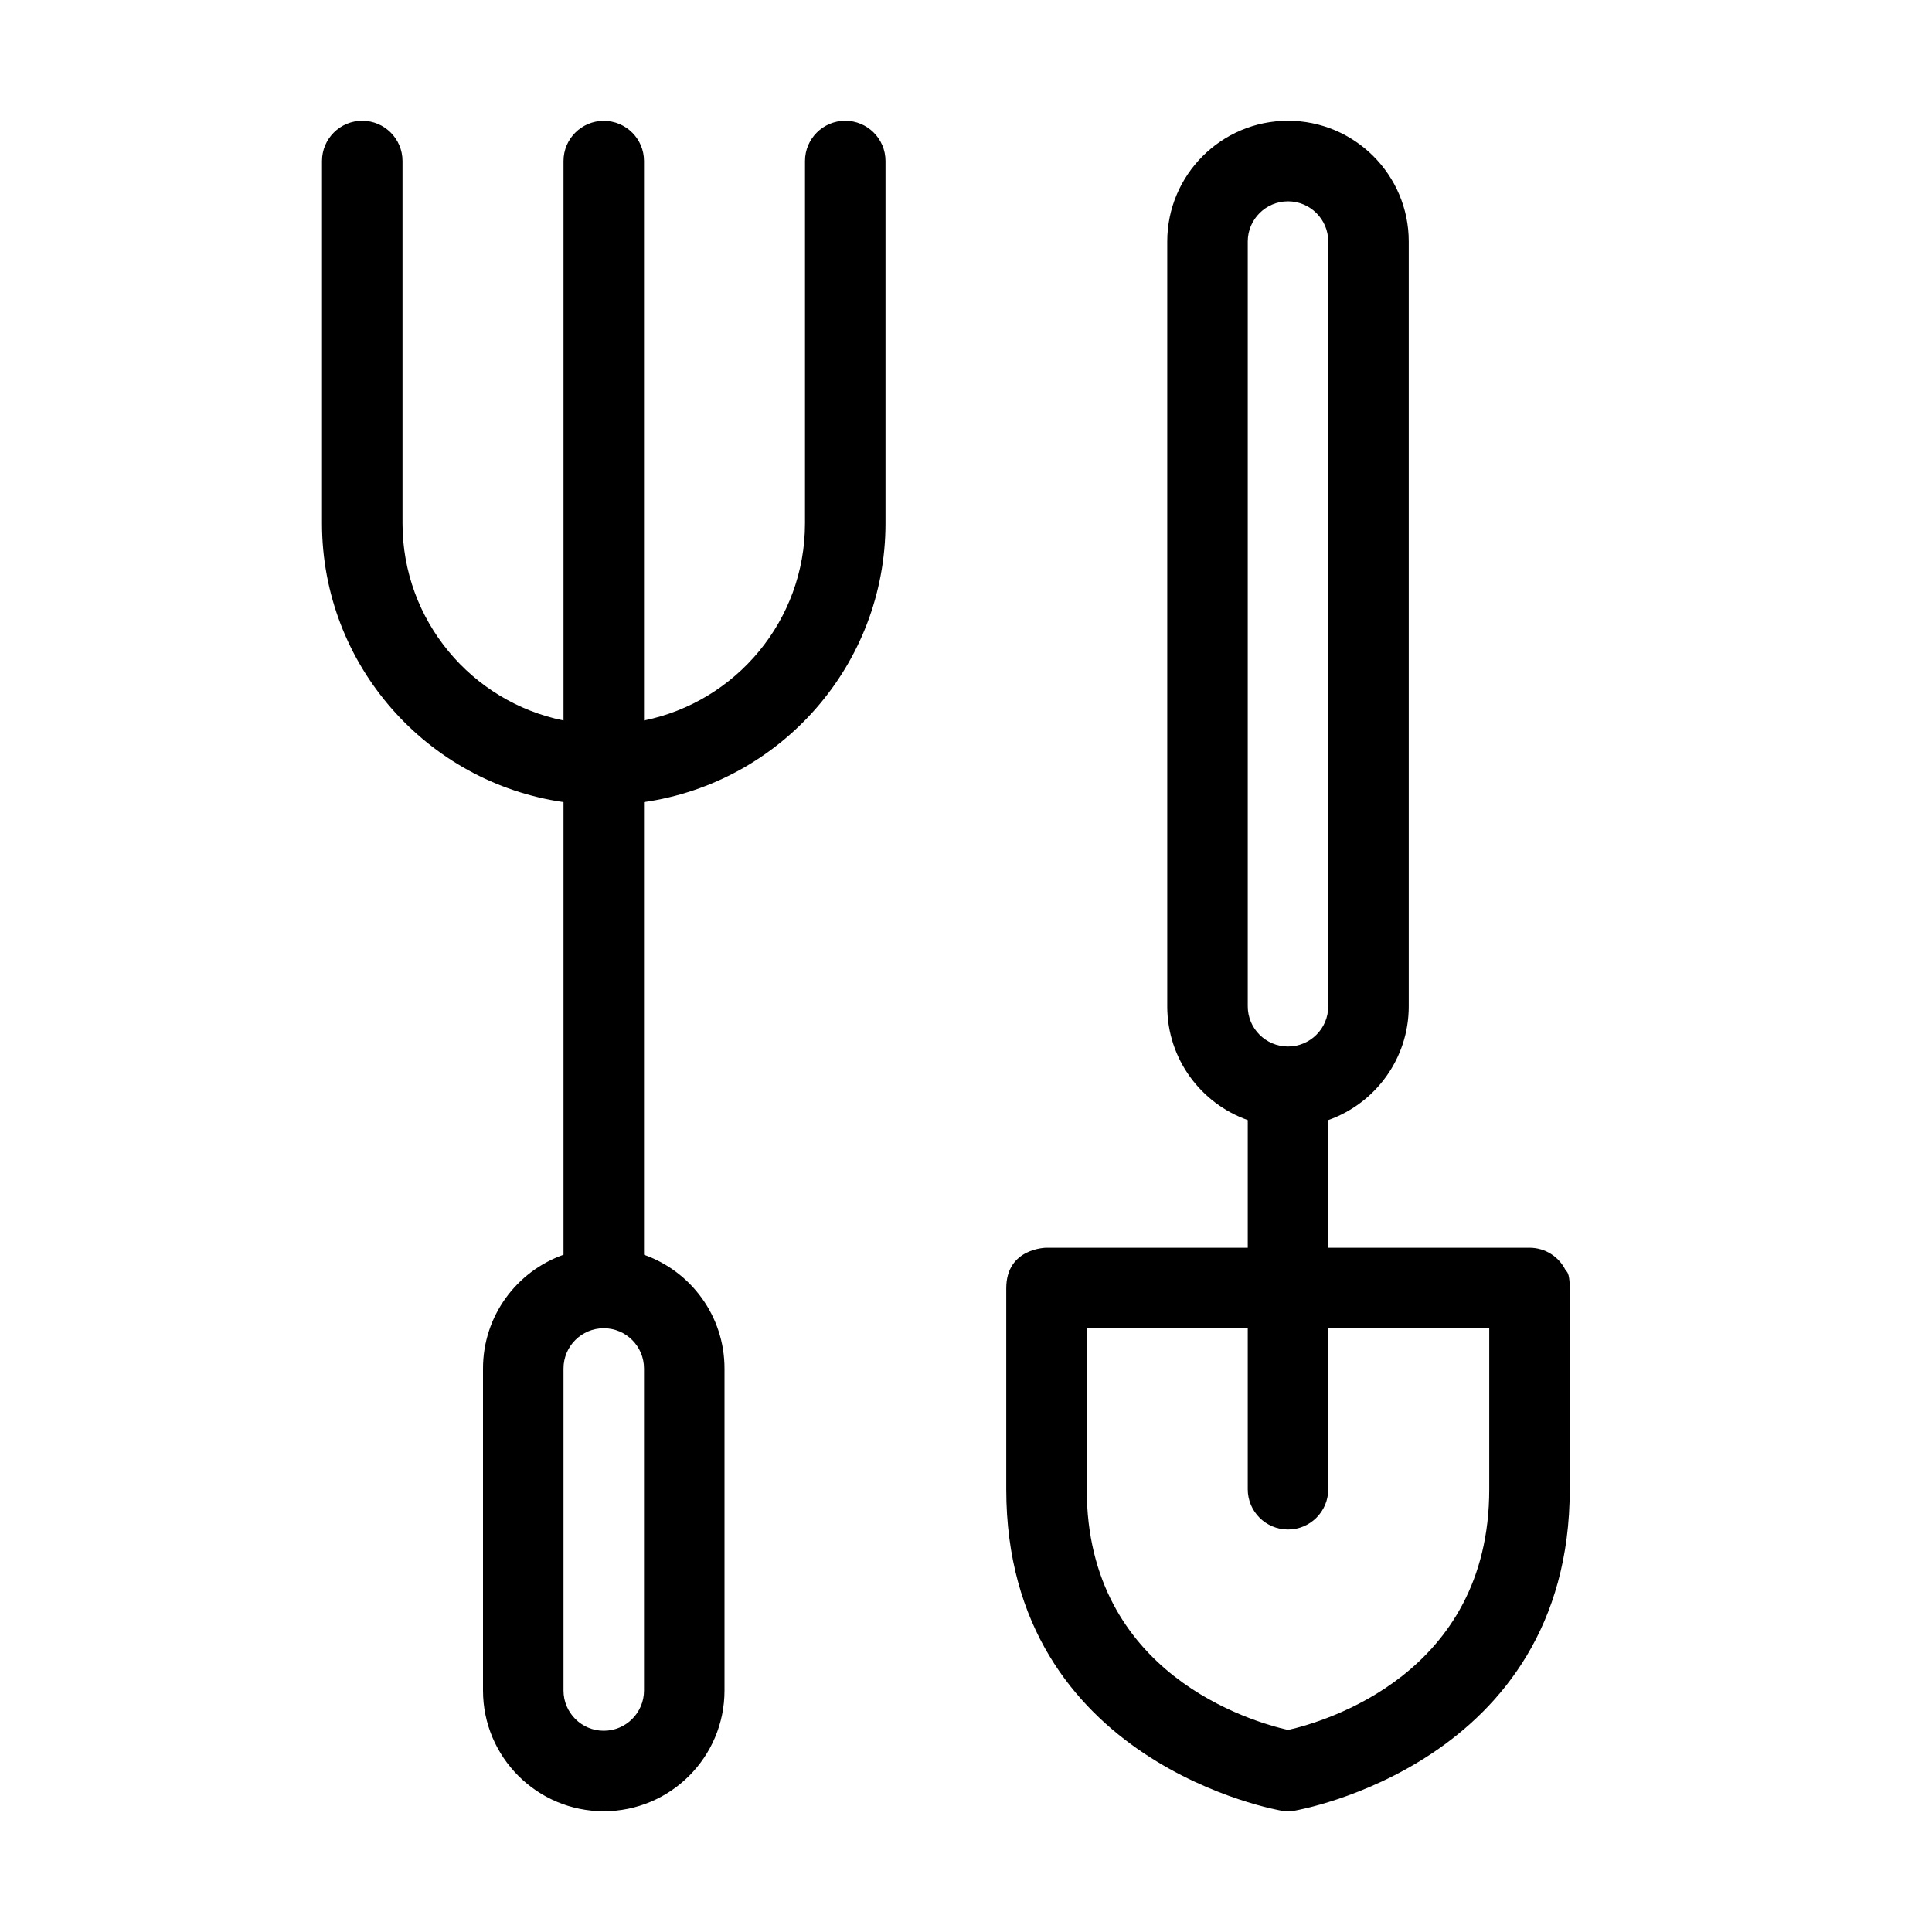 <svg clip-rule="evenodd" fill-rule="evenodd" stroke-linejoin="round" stroke-miterlimit="2" viewBox="0 0 48 48" xmlns="http://www.w3.org/2000/svg"><path id="path1210" d="m9 3c-.552 0-1 .448-1 1v9c0 3.523 2.61 6.441 6 6.928v11.246c-1.165.412-2 1.521-2 2.826v8c0 1.656 1.344 3 3 3s3-1.344 3-3v-8c0-1.305-.835-2.414-2-2.826v-11.246c3.39-.487 6-3.405 6-6.928v-9c0-.552-.448-1-1-1s-1 .448-1 1v9c0 2.418-1.718 4.437-4 4.9v-13.9c0-.551-.448-.998-1-.998s-1 .447-1 .998v13.9c-2.282-.463-4-2.482-4-4.9v-9c0-.552-.448-1-1-1zm23 0c-1.656 0-3 1.346-3 3v19.002c0 1.304.835 2.414 2 2.826v3.172h-5s-1 .001-1 1.006v4.994c0 6.841 6.836 7.986 6.836 7.986.108.019.22.019.328 0 0 0 6.836-1.145 6.836-7.986v-5.004c-.001-.265-.039-.393-.098-.426-.16-.338-.503-.57-.902-.57h-5v-3.172c1.165-.412 2-1.522 2-2.826v-19.002c0-1.654-1.344-3-3-3zm0 2.002c.552 0 1 .448 1 .998v19.002c0 .55-.448.998-1 .998s-1-.448-1-.998v-19.002c0-.55.448-.998 1-.998zm-17 27.998c.552 0 1 .448 1 1v8c0 .552-.448 1-1 1s-1-.448-1-1v-8c0-.552.448-1 1-1zm12 0h4v4c0 .552.448 1 1 1s1-.448 1-1v-4h4v4c0 4.605-4.114 5.781-4.998 5.98-.884-.199-5.002-1.374-5.002-5.98z"/></svg>